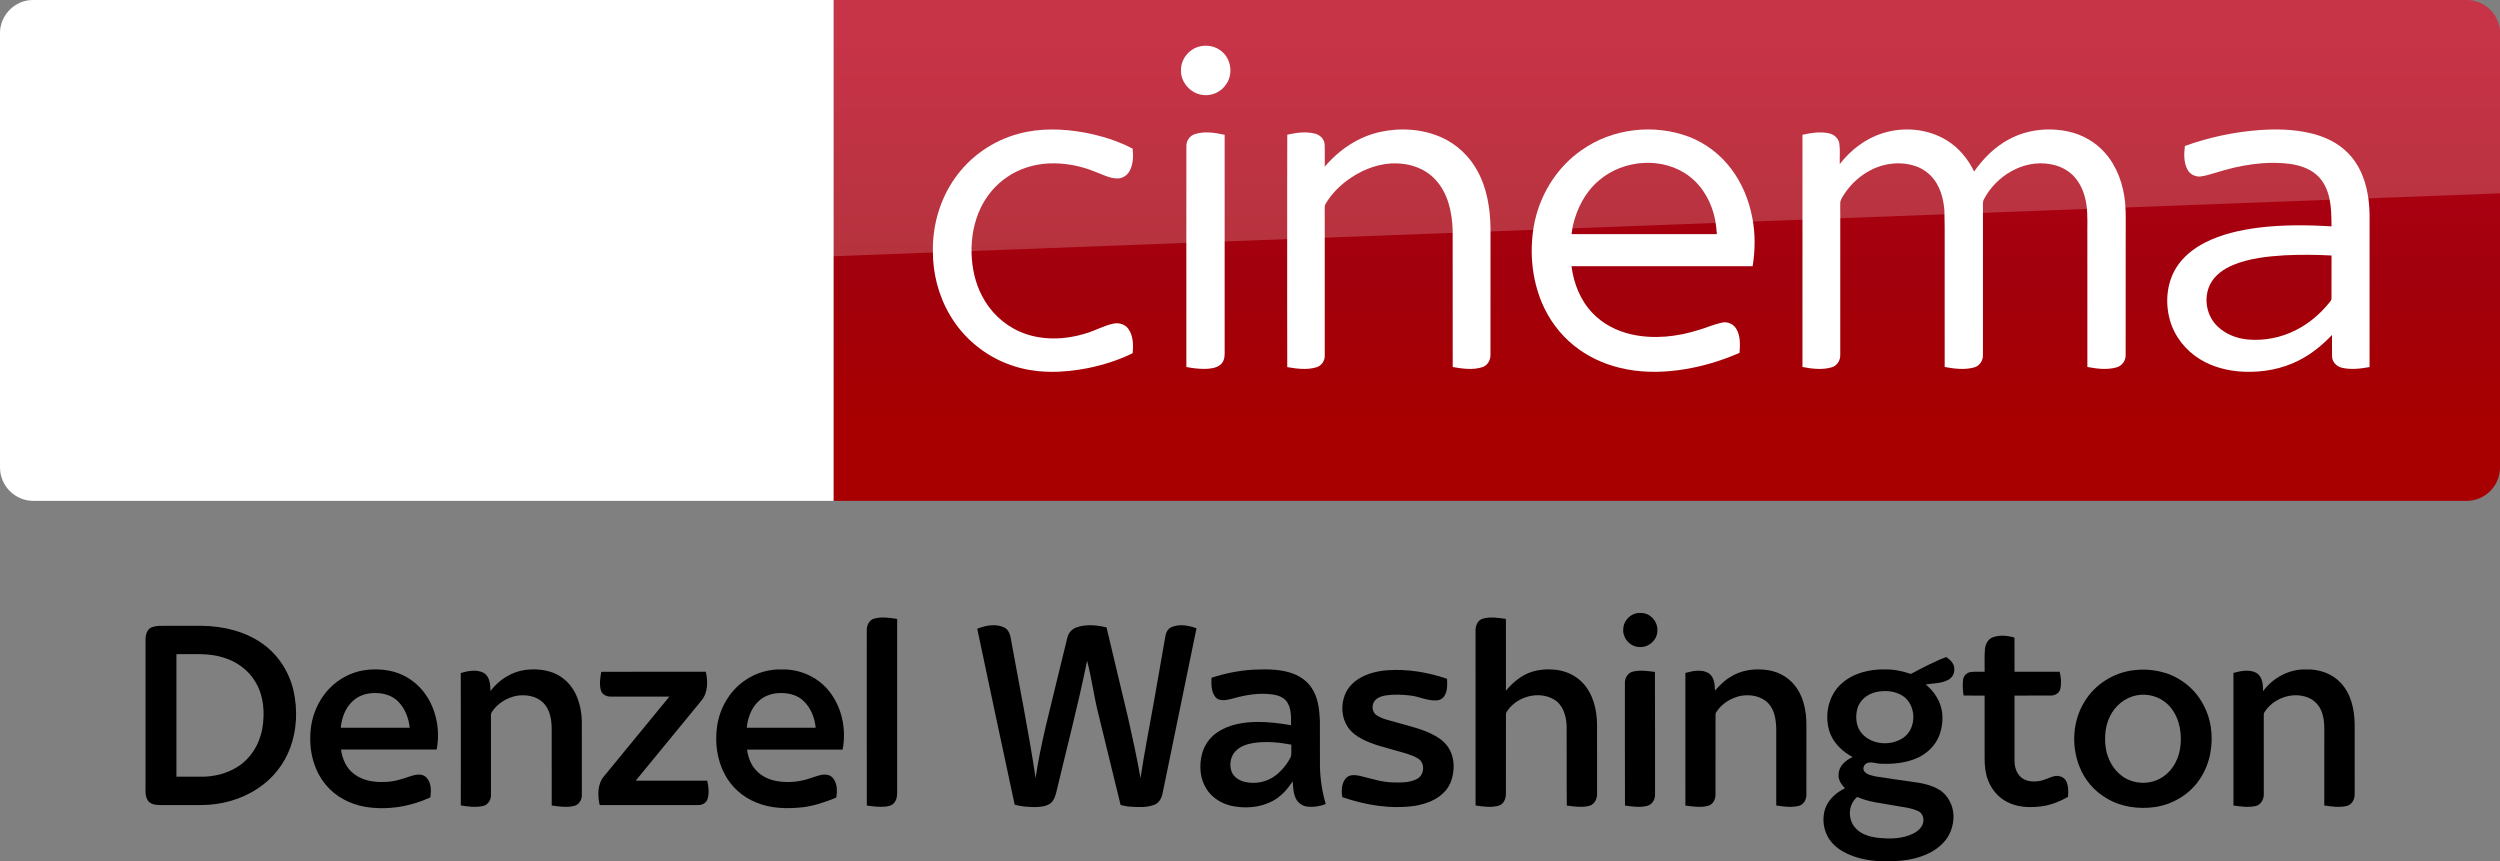<?xml version="1.0" encoding="UTF-8"?>
<svg id="svg68" width="1872.2pt" height="645pt" version="1.1" viewBox="0 0 1872.2 645" xmlns="http://www.w3.org/2000/svg" xmlns:cc="http://creativecommons.org/ns#" xmlns:dc="http://purl.org/dc/elements/1.1/" xmlns:rdf="http://www.w3.org/1999/02/22-rdf-syntax-ns#" xmlns:xlink="http://www.w3.org/1999/xlink">
 <rect x="0" y="0" width="1872.2" height="645" fill="#808080" stroke="none"/>
 <defs id="defs72">
  <linearGradient id="linearGradient4591" x1="-8600.5" x2="-8600.5" y1="-4687.6" y2="-4591.4" gradientTransform="matrix(-2.981,0,0,-2.981,-24493,-13655)" gradientUnits="userSpaceOnUse">
   <stop id="stop2" stop-color="#a80000" offset="0"/>
   <stop id="stop4555" stop-color="#a1000c" offset=".381"/>
   <stop id="stop4" stop-color="#b90019" offset="1"/>
  </linearGradient>
  <linearGradient id="linearGradient884" x1="-8600.5" x2="-8600.5" y1="-4687.6" y2="-4591.4" gradientTransform="matrix(-2.981,0,0,-2.981,-24493,-13655)" gradientUnits="userSpaceOnUse" xlink:href="#linearGradient4591"/>
 </defs>
 <g id="#000000ff-4" transform="matrix(.752 0 0 .752 33.975 438.94)">
  <path id="path2" d="m1582.4 27.6c3.38-1.18 7.12-1.14 10.6-0.38 7.61 2.02 13.09 9.89 12.3 17.75-0.28 9.15-9.27 16.62-18.28 15.66-8.89-0.37-16.39-8.83-15.71-17.7 0.13-6.77 4.8-13 11.09-15.33z"/>
  <path id="path4-1" d="m825.06 32.42c7.55-2.19 15.57-0.87 23.2 0.23-0.01 56.46-0.02 112.92 0 169.38 0.03 4.6 0.27 9.73-2.75 13.54-2.19 2.96-6.05 3.73-9.49 4.07-6.01 0.43-12.03-0.27-17.97-1.15-0.12-58.17-0.02-116.34-0.04-174.51-0.13-4.74 2.22-10.07 7.05-11.56z"/>
  <path id="path6-2" d="m1431.4 32.4c7.52-2.14 15.51-0.86 23.1 0.27 0.05 23.85 0.01 47.71 0.02 71.56 5.13-6.52 11.56-12.02 18.84-16 9.65-5.08 20.92-6.07 31.61-4.82 9.7 1.28 19.05 5.65 25.84 12.75 10.57 11.09 14.31 26.89 14.44 41.83 0.04 22.99 0.02 46 0.01 68.99 0.05 4.9-2.48 10.37-7.55 11.74-7.38 2.04-15.14 0.73-22.58-0.18-0.3-26.53 0.04-53.06-0.17-79.59-0.41-9.9-3.67-20.95-12.78-26.21-14.84-8.46-35.19-3.2-45.36 10.16-1.08 1.53-2.52 3.08-2.29 5.1-0.04 26.28 0.04 52.57-0.04 78.86-0.02 4.66-2.02 10.07-6.82 11.64-7.59 2.38-15.7 0.99-23.4-0.05-0.03-57.83 0.03-115.67-0.03-173.5-0.31-5.06 1.89-10.99 7.16-12.55z"/>
  <path id="path8-4" d="m113.43 39.56c14.2-0.13 28.4-0.06 42.6-0.03 21.27 0.34 43.07 5.44 60.54 18.03 15.64 11.16 26.55 28.42 30.66 47.12 4.04 18.56 3.24 38.36-3.37 56.24-6.02 16.53-17.55 30.94-32.28 40.54-16.6 11.09-36.61 16.56-56.51 16.55-13.7-0.02-27.4-0.01-41.1 0-4.15-0.12-9.14-0.58-11.75-4.29-2.8-3.98-2.55-9.05-2.48-13.68 0.01-49 0.02-97.99 0-146.99-0.04-3.78 1.01-7.79 3.7-10.57 2.81-2.22 6.53-2.68 9.99-2.92m17.08 28.2c-0.01 40.66-0.02 81.33 0.01 121.99 9.51-0.03 19.02 0.04 28.53-0.02 10.99-0.54 22-3.48 31.43-9.24 13.74-8.19 22.8-22.9 25.53-38.49 2.63-15.34 1.67-32.01-6.33-45.7-6.91-12.41-19.1-21.33-32.63-25.27-15.06-4.77-31.02-2.91-46.54-3.27z"/>
  <path id="path10-1" d="m928.01 42.45c8.4-3.45 18.35-5.21 26.89-1.28 4.5 2.18 5.99 7.39 6.72 11.94 8.29 45.97 17.58 91.79 24.51 138 5.06-34.88 14.56-68.88 22.65-103.13 2.94-12.04 5.85-24.08 8.81-36.11 1-4.97 4.54-9.25 9.42-10.81 9.55-3.33 20.07-2.3 29.74 0.04 7.29 30.51 14.57 61.03 21.8 91.56 4.4 19.44 8.61 38.92 12.04 58.56 3.72-24.49 8.43-48.82 12.84-73.19 3.97-22.7 7.94-45.4 11.92-68.1 0.58-3.8 2.55-7.72 6.33-9.18 7.91-3.32 16.88-1.58 24.68 1.22-11.24 54.83-22.53 109.64-33.8 164.47-0.91 4.59-3.39 9.38-7.95 11.21-7.51 2.96-15.78 2.53-23.67 2.02-3.46-0.17-6.85-0.84-10.17-1.73-7.56-30.73-14.99-61.48-22.51-92.21-4.23-17.01-6.4-34.47-10.84-51.43-8.86 43.56-20.14 86.57-30.4 129.81-1.08 4.56-2.53 9.54-6.45 12.49-4.57 2.99-10.26 3.37-15.57 3.43-6.62-0.15-13.34-0.48-19.72-2.4-12.45-58.38-25.01-116.75-37.27-175.18z"/>
  <path id="path12-9" d="m1939.8 50.77c6.81-2.25 14.34-1.52 21.14 0.48 0.06 11.33 0 22.66 0.04 33.99 14.97 0 29.95 0.03 44.93-0.02 1.44 5.65 1.96 11.72 0.59 17.42-1.06 4.09-5.39 6.36-9.38 6.32-12.05 0.11-24.1 0-36.15 0.04v65.03c0.05 5.99 1.84 12.4 6.57 16.4 5.03 4.31 12.22 4.66 18.48 3.59 4.96-0.79 9.36-3.41 14.19-4.68 4.61-1.21 10.23 0.58 12.36 5.08 2.29 4.77 2.01 10.28 1.67 15.42-8.66 4.92-18.16 8.67-28.13 9.67-11.09 1.22-22.88 0.62-32.88-4.78-8.57-4.48-15.18-12.32-18.56-21.34-2.68-6.79-3.43-14.15-3.46-21.4 0.01-20.99 0.01-41.99 0-62.98-6.98-0.06-13.95 0.09-20.92-0.09-0.83-5.26-1.25-10.65-0.5-15.95 0.52-3.82 3.76-6.9 7.57-7.43 4.58-0.6 9.22-0.17 13.85-0.3 0.16-7.39-0.33-14.8 0.29-22.17 0.34-5.15 3.08-10.64 8.3-12.3z"/>
  <path id="path14-9" d="m1857.7 87.45c11.53-5.99 22.98-12.26 35.19-16.79 4.26 2.66 8.51 6.87 8.11 12.32 0.21 4.23-2.15 8.23-5.84 10.24-6.89 3.91-15.09 3.36-22.66 4.71 8.58 6.94 15.04 16.91 16.41 27.99 0.85 7.75-0.11 15.76-2.94 23.03-3.81 9.72-11.78 17.45-21.14 21.85-11.48 5.34-24.43 6.56-36.93 6.07-4.32 0-8.59-2.1-12.87-0.95-3.62 0.73-6.02 5.61-3.58 8.67 2.82 3.39 7.55 4 11.6 5.01 11.76 1.92 23.6 3.42 35.4 5.16 9.53 1.25 19.34 2.98 27.67 8.09 5.37 3.21 9.24 8.5 11.67 14.2 4.68 11.68 2.34 25.64-5.23 35.58-7.15 9.36-18.07 14.91-29.21 18.01-11.83 3.24-24.22 3.67-36.41 3.27-11.41-0.54-22.9-2.75-33.23-7.76-6.2-2.95-11.97-7.08-16.1-12.61-7.27-9.56-9.02-23.06-4.3-34.11 3.62-8.21 10.89-14.24 18.81-18.12-3.65-3.88-7.14-8.68-6.27-14.33 0.25-8.07 7.12-13.63 13.88-16.77-9.49-5.03-17.9-12.86-22.13-22.86-6.48-16.76-2.74-37.67 10.75-49.97 11.67-10.73 28.09-14.79 43.62-14.4 8.78-0.23 17.45 1.65 25.73 4.47m-35.28 18.21c-8.15 2-15.62 7.97-17.91 16.25-2.34 8.62-1.32 18.82 5.05 25.53 10.13 10.78 28.35 11.81 40.4 3.73 13.94-9.22 13.56-32.81-0.32-41.88-7.96-5.15-18.19-5.77-27.22-3.63m-18.09 104.28c-8.6 7.1-9.66 20.83-2.93 29.52 5.44 7.34 14.78 10.16 23.47 11.18 11.87 1.27 24.52 1.2 35.41-4.31 4.55-2.32 8.86-6.12 9.85-11.36 0.73-4.24-1.03-9.17-5.17-10.96-7.6-3.45-16.04-4.06-24.14-5.58-12.26-2.34-24.99-3.25-36.49-8.49z"/>
  <path id="path16-3" d="m316.81 83.85c16.54-2.65 34.52 0 48.19 10.17 21.19 15.16 29.55 43.8 24.68 68.74-31.74-0.01-63.47-0.01-95.21 0 1.14 9.4 5.35 18.86 13.2 24.51 8.36 6.26 19.13 8.14 29.36 7.74 9.01 0.08 17.68-2.65 26.09-5.59 5.22-1.71 12.14-3.37 16.4 1.19 4.96 5.25 4.77 13.1 3.9 19.79-20.19 9.23-43 13.01-64.99 9.36-15.02-2.61-29.46-10.06-39.2-21.95-11.88-14.27-16.55-33.49-15.29-51.77 0.94-16.3 7.54-32.38 18.95-44.14 9.02-9.4 21.08-15.86 33.92-18.05m-11.52 31.42c-6.95 6.71-10.15 16.31-11.13 25.72 22.89 0.01 45.78 0.01 68.67 0.01-1.03-9.64-4.64-19.28-11.62-26.2-5.77-5.8-14.13-8.32-22.17-8.33-8.62-0.23-17.67 2.44-23.75 8.8z"/>
  <path id="path18" d="m477.9 83.44c13.34-1.68 27.98 0.31 38.59 9.18 12.33 9.88 17.24 26.14 17.74 41.4 0.05 24.65 0 49.3 0.03 73.94 0.13 4.63-2.66 9.57-7.33 10.78-7.41 2.01-15.21 0.75-22.68-0.29-0.03-25.82 0.03-51.63-0.03-77.45-0.24-8.78-1.86-18.4-8.39-24.83-6.93-6.97-17.63-8.49-26.97-6.91-9.51 2.08-18.58 7.48-23.97 15.73-0.88 1.16-1.28 2.57-1.15 4.03 0.04 26.33 0 52.67 0.02 79.01 0.08 4.72-2.88 9.76-7.71 10.83-7.32 1.78-14.99 0.7-22.32-0.46-0.01-43.93 0.12-87.86-0.06-131.79 7.28-2.32 15.82-3.95 22.9-0.2 6.12 3.72 6.53 11.64 6.73 18.04 8.21-11.11 20.83-19.13 34.6-21.01z"/>
  <path id="path20" d="m696.78 93.8c10.81-7.49 24.06-11.34 37.2-10.83 17.21-0.32 34.49 7.23 45.57 20.48 13.59 16.17 18.37 38.76 14.41 59.31-31.73-0.02-63.45-0.01-95.17 0 0.99 7.72 3.81 15.46 9.36 21.08 5.52 5.81 13.19 9.19 21.02 10.45 11.36 1.75 23.13 0.56 33.91-3.44 5.96-1.84 12.8-5 18.84-1.83 6.78 4.74 6.95 14.12 5.73 21.5-10.66 4.44-21.73 8.22-33.23 9.68-15.63 1.69-32.04 1.41-46.72-4.82-13.02-5.23-24.19-15.01-30.82-27.39-7.98-14.56-10.27-31.8-7.99-48.13 2.55-18.25 12.53-35.65 27.89-46.06m13.11 21.14c-7.1 6.76-10.44 16.5-11.45 26.06 22.89-0.01 45.78 0.01 68.67-0.01-1-9.95-4.84-19.97-12.32-26.84-5.5-5.28-13.29-7.47-20.75-7.67-8.71-0.38-17.89 2.16-24.15 8.46z"/>
  <path id="path22" d="m1161.3 91.26c13.47-4.45 27.54-7.23 41.71-8.08 12.02-0.38 24.35-0.75 36 2.78 8.65 2.52 16.82 7.58 21.87 15.18 6.58 9.59 7.88 21.57 8.35 32.88 0.12 15-0.03 30 0.07 44.99 0.21 12.86 2.11 25.69 5.79 38.02-5.98 2.32-12.55 3.31-18.93 2.43-4.57-0.62-8.68-3.61-10.75-7.72-2.78-5.33-2.75-11.51-3.31-17.35-5.34 8.05-11.88 15.68-20.7 19.99-12.34 6.32-26.95 7.27-40.36 4.41-9.99-2.31-19.38-8.13-24.84-16.95-6.48-10.26-7.37-23.27-4.31-34.82 2.22-8.56 7.57-16.29 14.94-21.23 11.66-8.13 26.28-10.37 40.21-10.56 11.23-0.01 22.42 1.31 33.47 3.29 0.01-8.38 0.58-17.95-5.22-24.75-4.9-5.2-12.52-6.03-19.26-6.45-12.28-0.68-24.39 2-36.13 5.27-4.75 1.1-10.89 2.14-14.57-1.91-4.39-5.45-4.29-12.81-4.03-19.42m41.71 64.96c-6.7 1.1-13.66 3.38-18.25 8.65-4.72 5.27-5.88 13.27-3.46 19.83 2.03 5.38 7.34 8.71 12.7 10.11 10.45 2.63 22.11 0.52 30.76-6.01 6.61-5.09 12.13-11.68 15.69-19.24 0.75-3.83 0.08-7.81 0.38-11.69-12.42-2.37-25.26-3.58-37.82-1.65z"/>
  <path id="path24" d="m1677.6 90.73c11.14-7.39 25.17-9.05 38.17-7.03 7.87 1.35 15.47 4.68 21.44 10.04 13.01 11.39 16.89 29.66 16.51 46.25-0.03 22.71 0.02 45.41-0.02 68.11 0 4.68-2.87 9.7-7.67 10.75-7.33 1.81-14.99 0.68-22.33-0.4 0.02-25.17 0.01-50.34 0-75.51-0.18-9.08-1.31-19.03-7.7-26.03-6.97-7.54-18.2-9.38-27.93-7.61-9.03 2.05-17.64 7.02-23.05 14.66-0.81 1.19-1.89 2.41-1.79 3.94-0.06 26.68 0.02 53.37-0.04 80.04 0 4.59-2.63 9.59-7.31 10.81-7.41 2-15.19 0.73-22.65-0.25-0.06-44.03-0.01-88.06-0.02-132.08 7.45-2.03 16.12-3.9 23.19 0.27 5.61 3.76 6.14 11.16 6.25 17.3 4.52-4.9 9.13-9.85 14.95-13.26z"/>
  <path id="path26" d="m2079.5 83.74c16.86-2.11 34.63 1.27 48.71 11.04 15.32 10.17 25.38 27.28 28.22 45.31 2.69 17.75-0.66 36.67-10.67 51.73-9.96 15.22-26.8 25.47-44.71 28.16-16.47 2.37-33.99 0.01-48.37-8.7-12.34-7.12-22.06-18.56-27.15-31.85-8.14-20.81-6.67-45.57 5.32-64.62 10.32-17.09 28.9-28.69 48.65-31.07m3 25.02c-11.58 2.27-21.66 10.5-26.6 21.17-4.63 9.33-5.41 20.07-4.21 30.28 1.54 11.66 7.6 22.98 17.42 29.69 11.1 7.46 26.42 8.01 37.91 1.08 11.88-6.91 18.66-20.54 19.4-33.98 1.18-14.32-2.62-29.92-13.51-39.87-8.09-7.34-19.72-10.53-30.41-8.37z"/>
  <path id="path28" d="m2208.5 104.61c9.78-13.26 25.82-22.1 42.47-21.64 12.72-0.5 25.98 3.78 34.75 13.27 10.38 10.77 13.71 26.26 13.99 40.77 0.05 23.35 0.01 46.71 0.02 70.06 0.15 5.02-2.6 10.56-7.79 11.81-7.38 1.76-15.08 0.65-22.47-0.45 0.01-21.46 0-42.92 0.01-64.38-0.19-8.69 0.76-17.59-1.69-26.06-1.84-7.35-6.96-13.91-14.04-16.83-15.66-6.57-35.07 0.38-43.99 14.56-0.79 1.27-0.49 2.85-0.56 4.26 0.06 25.67 0.03 51.34 0.02 77.01 0.2 5.21-2.85 11-8.31 12.03-7.22 1.55-14.68 0.45-21.89-0.54-0.08-44.03-0.05-88.06-0.01-132.09 7.29-1.86 15.57-3.77 22.63-0.11 6.32 3.67 6.93 11.78 6.86 18.33z"/>
  <path id="path30" d="m1308.7 91.77c8.3-4.87 17.86-7.25 27.4-7.98 20.24-1.5 40.62 1.97 59.76 8.48 0.31 5.51 0.54 11.42-2.23 16.41-1.62 3.15-5.06 5.21-8.6 5.1-8.99 0.53-17.17-3.98-25.97-4.87-7.8-0.92-15.72-1.23-23.51-0.18-3.8 0.56-7.72 1.62-10.62 4.26-4.36 3.9-4.42 12.06 0.6 15.44 5.83 3.99 12.94 5.19 19.59 7.18 11.96 3.52 24.32 6.11 35.57 11.68 6 2.92 11.78 6.76 15.69 12.28 5.1 6.95 6.73 15.95 5.81 24.41-0.78 7.24-3.15 14.57-8.12 20.05-7.56 8.63-18.89 12.8-29.92 14.71-24.42 3.57-49.41-0.64-72.58-8.58-1.08-6.42-0.86-13.87 3.65-19.01 3.82-4.05 9.91-3.08 14.8-2 10.87 2.73 21.72 6.32 33.06 6.35 7.72 0.09 15.93 0.25 22.92-3.52 7.29-3.71 8.29-15.72 1.21-20.16-6.51-4.03-14.11-5.67-21.37-7.8-11.55-3.39-23.48-5.97-34.23-11.57-5.73-2.94-11.17-6.86-14.7-12.33-6.07-9.11-6.79-21.16-3.03-31.3 2.68-7.24 8.22-13.17 14.82-17.05z"/>
  <path id="path32" d="m1580.9 85.14c7.19-1.83 14.72-0.58 21.98 0.29 0.26 40.51 0.01 81.02 0.13 121.52 0.36 5.13-2.73 10.75-7.99 11.91-7.2 1.82-14.72 0.6-21.96-0.35-0.17-40.5-0.01-81-0.08-121.5-0.34-5.12 2.7-10.63 7.92-11.87z"/>
  <path id="path34" d="m553.59 85.35c34.71-0.23 69.42-0.05 104.13-0.09 2.19 9.66 2.23 20.99-4.56 28.92-21.72 26.54-43.49 53.02-65.24 79.53 23.75 0.09 47.49 0.01 71.24 0.04 1.25 5.85 2.01 12.05 0.41 17.91-1.1 4.1-5.45 6.58-9.54 6.35-32.67-0.02-65.35-0.01-98.03 0-2.08-9.55-2.36-20.7 4.28-28.6 21.7-26.49 43.45-52.93 65.15-79.41h-58.42c-4.02 0.11-8.53-1.99-9.74-6.08-1.82-6.05-0.68-12.48 0.32-18.57z"/>
 </g>
 <g id="g4530" transform="translate(0 .005)">
  <path id="path7" d="m624.21 9e-5h1223c13.753 0 25.006 11.253 25.006 25.006v325.08c0 13.753-11.253 25.006-25.006 25.006h-1223z" fill="url(#linearGradient884)" stroke-width="2.981"/>
  <path id="path14-6" d="m624.21 375.09h-599.2c-13.753 0-25.006-11.253-25.006-25.006v-325.39c0-13.128 10.94-24.693 24.693-24.693h599.52z" fill="#fff" stroke-width="3.126"/>
  <g id="g4693" transform="matrix(.75 0 0 .75 0 -6e-5)" fill="#fff">
   <path id="path4" d="m1196.8 46.657c8.08-2.39 17.44-0.61 23.7 5.16 8.96 7.84 10.76 22.47 3.9 32.22-5.08 7.92-15.03 12.37-24.3 10.66-11.61-1.81-21.3-12.73-20.86-24.62-0.19-10.58 7.4-20.56 17.56-23.42z"/>
   <path id="path6" d="m1017.4 133.46c21.37-5.8 43.96-4.99 65.59-1.1 16.56 3.21 33.02 8.13 47.94 16.07 0.82 7.45 0.64 15.53-3.01 22.28-2.45 4.57-7.4 7.7-12.63 7.47-7.67-0.23-14.56-3.99-21.59-6.62-14.68-6.05-30.63-9.09-46.51-8.39-14.87 0.74-29.66 5.3-41.92 13.84-11.33 7.69-20.34 18.59-26.21 30.93-6.65 14.05-9.41 29.77-8.95 45.25 0.46 14.4 3.53 28.88 10.19 41.73 7.95 15.91 21.5 28.99 37.82 36.15 20.99 9.32 45.36 8.45 66.93 1.55 8.87-2.71 17.08-7.36 26.16-9.37 5.62-1.4 12.21 0.36 15.57 5.29 4.85 6.95 5.01 16.04 4.14 24.15-14.07 7.02-29.27 11.67-44.63 14.88-25.46 5.02-52.52 5.76-77.23-3.13-24.95-8.67-46.58-26.38-60.09-49.06-11.77-19.51-17.68-42.39-17.5-65.12-0.26-25.49 7.13-51.2 21.84-72.12 15.21-21.84 38.36-37.9 64.09-44.68z"/>
   <path id="path8" d="m1378.5 131.64c20.37-4.35 42.33-2.9 61.39 5.79 14.88 6.78 27.32 18.57 35.15 32.9 9.75 17.49 12.97 37.77 13.25 57.57 0 42.06 0.05 84.12-0.05 126.18 0.17 5.36-2.82 10.92-8.15 12.55-9.57 3.04-19.87 1.53-29.55-0.18-0.06-45.61 0.03-91.23-0.05-136.84-0.58-17.92-4.72-37.02-17.41-50.43-11.02-11.97-27.92-16.85-43.82-16.02-16.43 0.97-32.11 7.86-45.12 17.73-8.09 6.21-15.3 13.73-20.45 22.57-1.14 1.63-0.91 3.67-0.96 5.55 0.08 8.56 0.01 17.11 0.05 25.67 0.02 40.13 0.01 80.26-0.01 120.39 0.21 5.36-3.46 10.34-8.62 11.75-9.37 2.72-19.36 1.35-28.8-0.26-0.16-43.48-0.07-86.96-0.08-130.44 0.08-33.89-0.12-67.78 0.1-101.66 9.07-1.94 18.68-3.43 27.8-0.98 4.91 1.26 9.25 5.39 9.48 10.67 0.35 7.42-0.01 14.85 0.15 22.28 14.33-17.02 33.79-30.09 55.7-34.79z"/>
   <path id="path10" d="m1579.1 150c30.74-21.87 72.51-26.73 107.67-13.3 16.58 6.46 31.22 17.69 41.88 31.93 10.87 14.34 17.8 31.44 21.11 49.08 3.01 15.84 2.86 32.18 0.27 48.06-60.29 0.07-120.59 0-180.88 0.04 2.21 17.04 8.77 33.95 20.77 46.51 10.38 11.11 24.48 18.3 39.23 21.59 22.1 4.92 45.28 2.4 66.72-4.37 7.84-2.21 15.32-5.66 23.31-7.37 5.57-1.42 11.72 1.3 14.58 6.26 4.25 7.17 3.74 15.87 3.17 23.87-19.57 8.63-40.34 14.62-61.56 17.38-19.3 2.53-39.12 2.24-58.08-2.43-16.65-4.06-32.58-11.5-45.88-22.37-14.06-11.32-25.03-26.31-31.98-42.94-9.86-23.76-12.22-50.39-7.98-75.68 5.19-30.3 22.29-58.65 47.65-76.26m17.36 30.27c-13.64 11.51-22.05 28.12-25.99 45.33-0.44 2.72-0.87 5.44-1.29 8.17 48.37 0 96.74-0.01 145.11 0-0.3-4.91-0.85-9.79-1.77-14.63-3.32-16.57-11.88-32.49-25.42-42.9-26.12-20.22-66.03-17.3-90.64 4.03z"/>
   <path id="path12" d="m1879.3 133.17c21.25-6.87 45.68-4.8 64.78 7.1 11.91 7.31 21.04 18.49 27.09 31 9.14-13.12 20.8-24.75 35.02-32.29 17.83-9.56 39.11-11.94 58.81-7.71 14.06 3.02 27.23 10.4 36.75 21.24 12.31 13.79 18.58 32.08 20.24 50.29 0.97 10.37 0.4 20.8 0.55 31.21-0.04 40.16 0.05 80.34-0.06 120.5 0.17 5.76-3.84 11.05-9.43 12.42-9.4 2.54-19.36 1.27-28.79-0.52 0.01-42.8-0.01-85.61-0.02-128.42-0.23-11.22 0.66-22.52-0.93-33.67-1.46-9.94-5.03-19.84-11.76-27.44-6.16-7.04-14.97-11.41-24.12-12.93-27.02-5.03-54.58 11.73-66.73 35.54-1.21 2.79-0.57 5.94-0.69 8.89 0.02 48.58 0.05 97.16-0.02 145.74 0.28 5.65-3.22 11.29-8.82 12.76-9.59 2.65-19.77 1.3-29.4-0.44-0.01-29.46-0.01-58.92-0.01-88.38-0.17-22.64 0.32-45.29-0.26-67.92-0.73-9.29-2.85-18.66-7.59-26.77-4.58-7.96-12.01-14.27-20.7-17.29-14.94-5.25-31.92-3.43-45.78 4.04-10.33 5.46-19.26 13.56-25.69 23.31-1.78 2.98-4.3 5.92-4.24 9.58-0.1 3.75 0.03 7.5 0.02 11.25 0.04 46.59 0.01 93.19-0.01 139.78 0.3 5.58-3.05 11.21-8.58 12.75-9.48 2.73-19.63 1.5-29.16-0.36 0-50.27-0.03-100.54 0-150.8 0.02-27.01-0.01-54.02 0.01-81.03 8.65-1.91 17.74-3.44 26.53-1.45 5.05 1.07 9.59 5.03 10.31 10.32 0.86 6.75 0.19 13.59 0.4 20.37 10.8-13.94 25.39-25.23 42.28-30.67z"/>
   <path id="path14" d="m2255.9 129.89c17.19-1.23 34.69-0.86 51.52 3.17 13.74 3.27 27.14 9.51 37.07 19.76 10.85 10.79 16.89 25.54 19.55 40.42 2.85 14.42 1.83 29.17 2.01 43.77-0.02 43.16 0.03 86.32-0.03 129.48-8.95 1.65-18.28 2.8-27.26 0.8-5.34-1.09-10.03-5.64-10.18-11.26-0.16-7.2 0.01-14.4-0.05-21.59-9.66 10.19-20.7 19.21-33.29 25.52-16.85 8.58-36.04 12-54.84 11.19-15.27-0.63-30.64-4.41-43.72-12.49-14.38-8.77-25.53-22.9-30.05-39.19-4.79-17.16-3.22-36.51 6.17-51.87 6.78-11.09 17.31-19.42 28.76-25.31 16.65-8.48 35.14-12.62 53.58-14.98 24.17-2.98 48.62-2.81 72.9-1.26-0.09-10.48-0.18-21.12-2.94-31.31-2.15-7.96-6.31-15.56-12.73-20.85-7.15-5.88-16.23-8.83-25.27-10.16-25.14-3.34-50.68 1.14-74.67 8.72-5.04 1.38-10 3.18-15.2 3.77-5.25 0.51-10.64-2.24-13.06-6.95-3.77-7.19-3.52-15.68-2.55-23.51 23.88-8.65 48.96-13.95 74.28-15.87m25.3 125.03c-17.4 1.05-35.09 2.99-51.35 9.62-9.34 3.91-18.36 10.1-23 19.37-7.01 13.91-3.62 32.09 7.98 42.52 7.95 7.51 18.67 11.45 29.43 12.56 16.59 1.49 33.6-1.83 48.41-9.5 13.04-6.54 24.33-16.26 33.43-27.61 0.8-1.14 2.07-2.21 1.91-3.77 0.07-14.33-0.06-28.67 0.05-42.99-15.61-0.88-31.25-0.94-46.86-0.2z"/>
   <path id="path16" d="m1193.1 133.91c9.65-3.09 20.03-1.43 29.72 0.69 0 34.69-0.02 69.38 0 104.07 0.04 38.13-0.02 76.25 0.01 114.38 0.03 4.08-0.97 8.55-4.34 11.2-4.23 3.37-9.94 3.91-15.15 4.07-6.31 0.12-12.58-0.67-18.75-1.87-0.05-42.1-0.02-84.19-0.02-126.29 0.03-31.39-0.05-62.78 0.03-94.17-0.12-5.36 3.32-10.5 8.5-12.08z"/>
  </g>
  <path id="path18-0" d="m421.97 333.52c4.064 2.188 12.19 4.689 22.818 4.689 17.817 0.313 27.507-6.564 34.696-22.505l95.648-213.18c-4.064-2.188-12.816-4.376-19.692-4.689-12.19-0.313-28.757 2.188-39.384 27.507l-30.945 73.142-60.952-98.461c-4.064-1.25-13.441-2.813-20.63-2.813-21.255 0-33.445 7.814-45.948 21.255l-58.764 64.39 47.511 74.705c8.752 13.753 20.317 20.63 39.072 20.63 12.19 0 22.505-2.813 27.194-5.001l-57.201-86.27 40.635-42.823 66.578 104.4zm-125.34-80.644c0 15.629-6.252 24.693-36.884 24.693-4.064 0-7.502-0.313-10.94-0.938v-208.17c0-15.941 5.314-32.195 36.258-32.195 3.751 0 7.814 0.313 11.565 1.25zm-63.452-31.257c0 29.382-19.067 50.637-58.139 55.013-28.132 3.126-69.079-0.625-88.458-2.813-0.625-3.126-1.25-7.189-1.25-10.315 0-25.631 13.753-31.57 26.881-31.57 13.441 0 34.696 2.188 50.637 2.188 17.504 0 22.505-5.939 22.505-11.565 0-7.502-6.877-10.315-20.63-13.128l-36.571-6.564c-30.632-5.939-46.886-27.194-46.886-49.699 0-27.506 19.38-50.324 57.513-54.7 28.757-3.126 64.078 0.313 83.145 2.813 0.625 3.438 0.938 6.564 0.938 10.002 0 25.631-13.441 30.945-26.569 30.945-10.002 0-25.318-1.875-43.135-1.875-18.129 0-25.318 5.001-25.318 10.94 0 6.252 7.189 9.065 18.442 10.94l35.321 6.564c36.259 6.877 51.575 27.507 51.575 52.825" fill="url(#linearGradient884)" stroke-width="2.981"/>
  <path id="path4541" d="m25.006 0c-13.753 0-25.006 11.253-25.006 25.006v226.3c0-20.005 16.003-36.509 36.008-37.259l1836.2-69.266v-119.78c0-13.753-11.253-25.006-25.006-25.006z" fill="#fff" opacity=".2"/>
 </g>
</svg>
